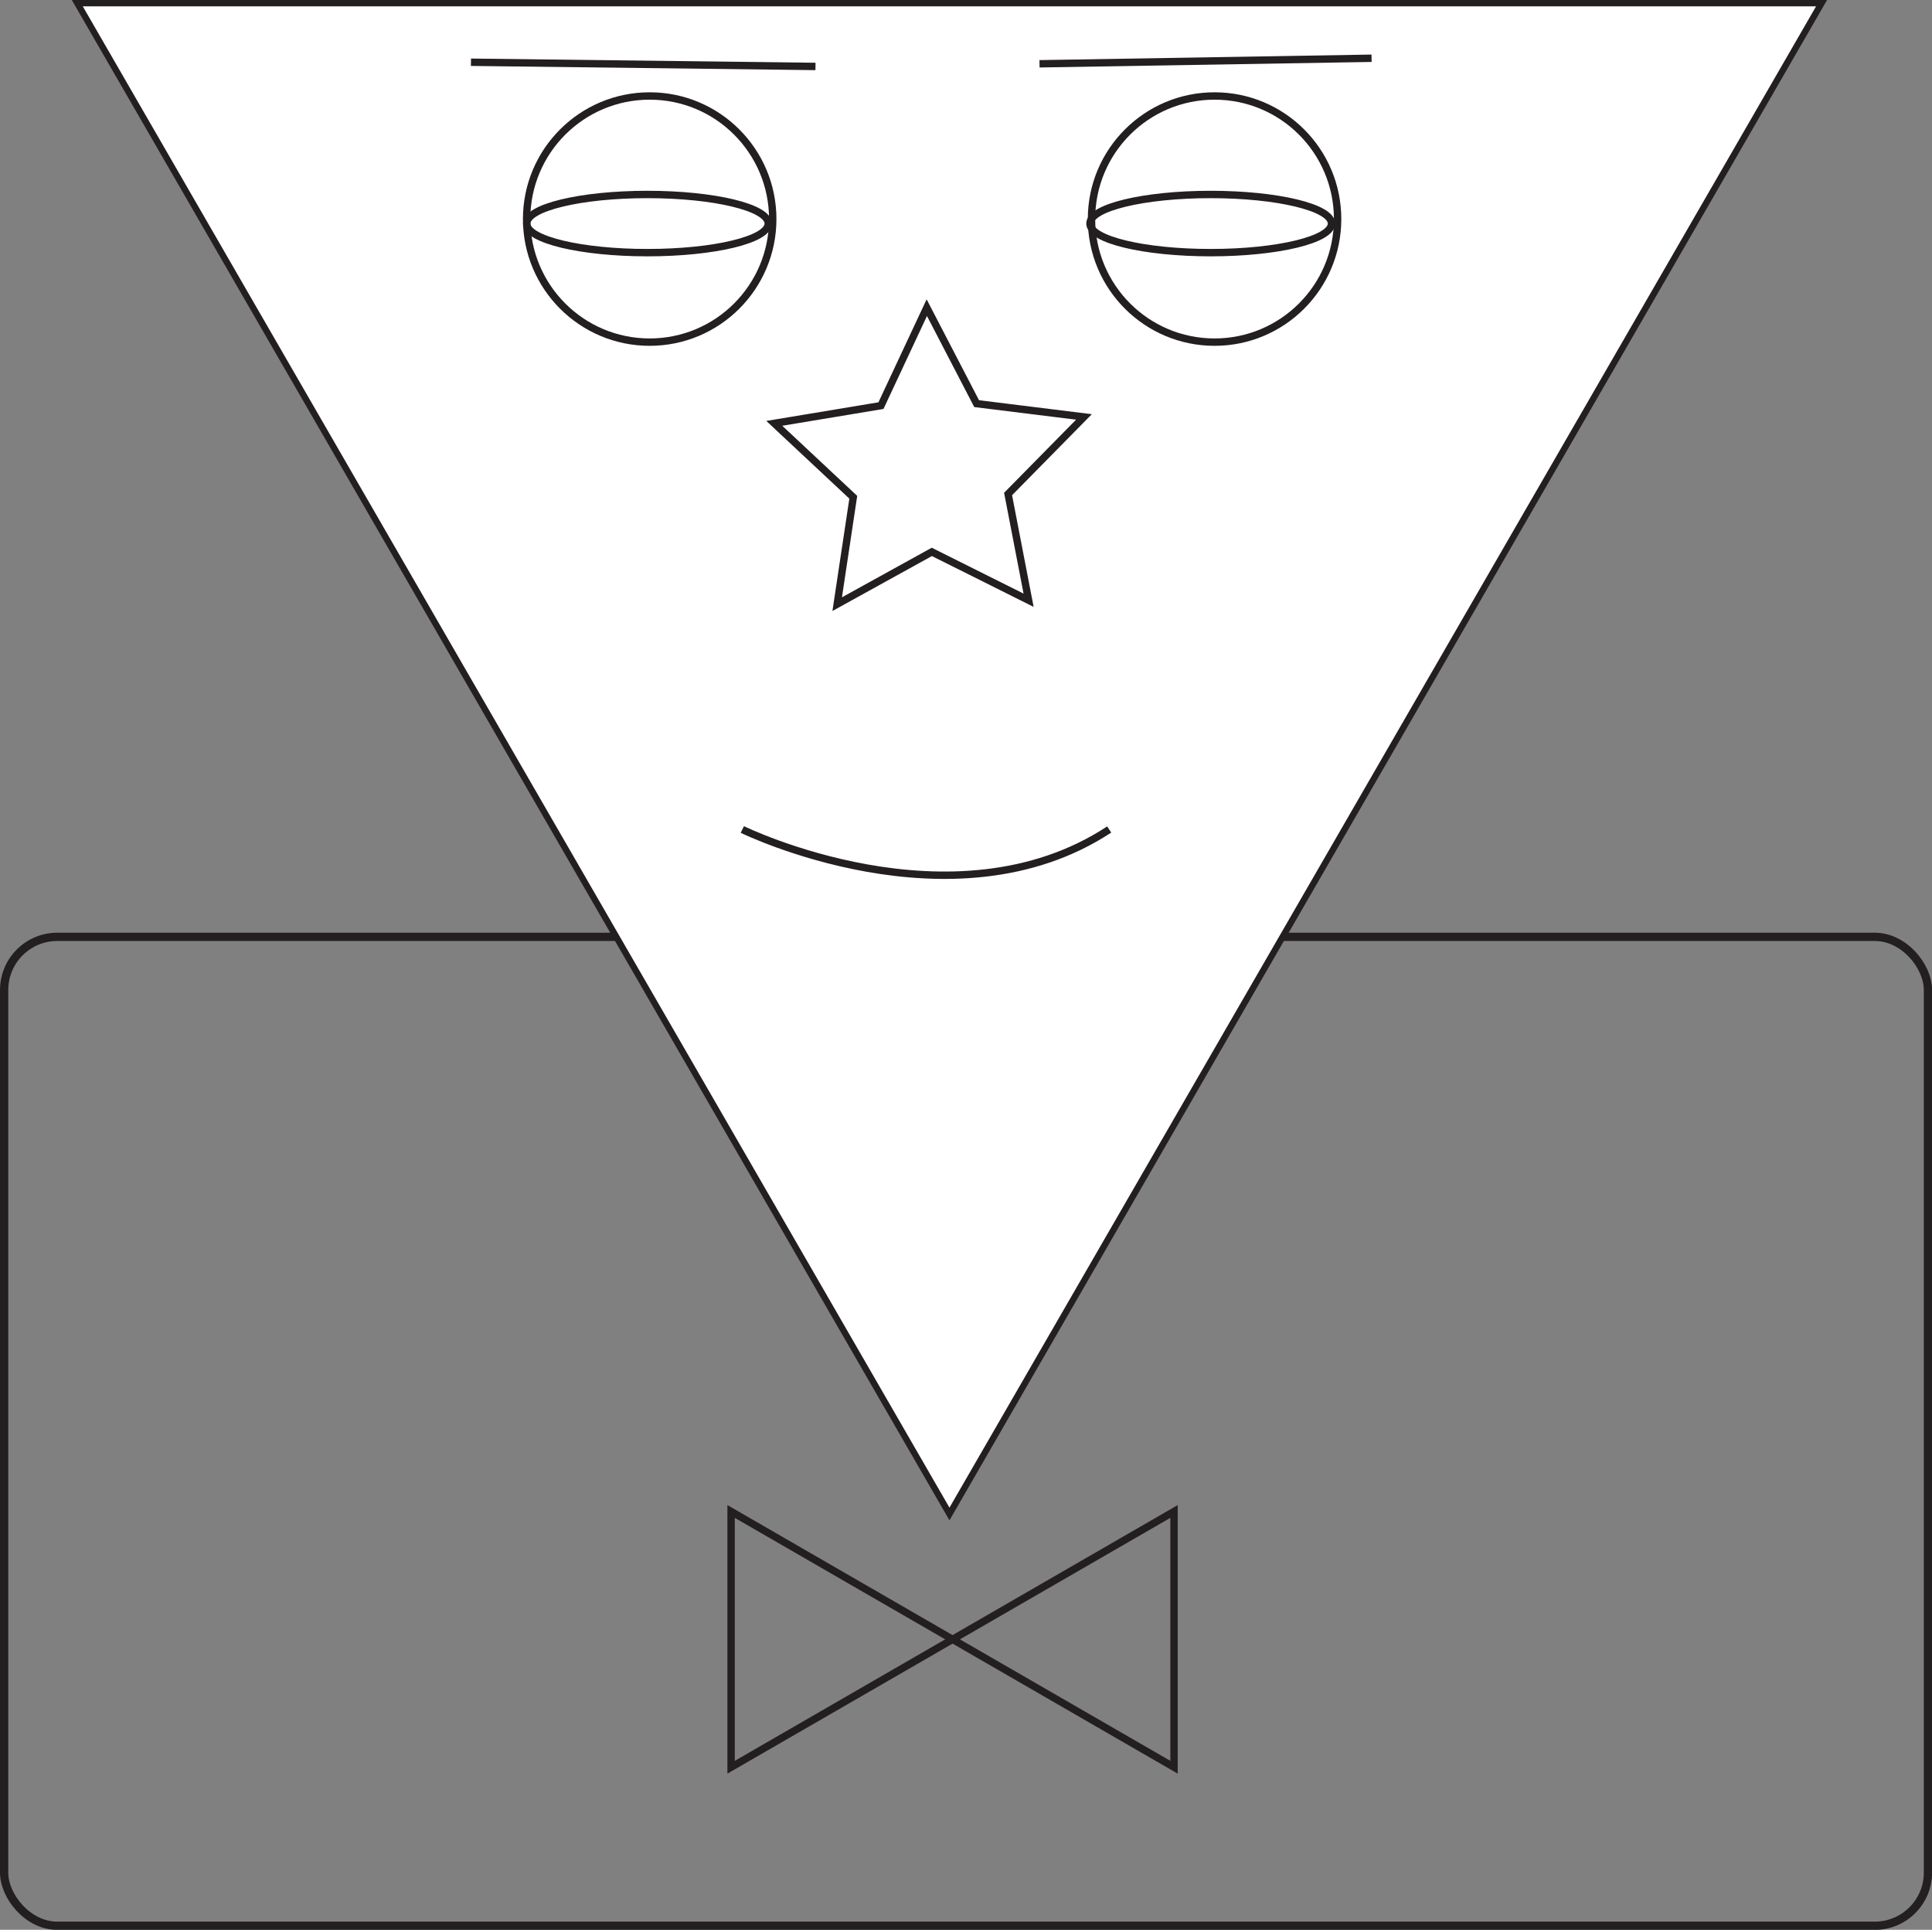 <?xml version="1.0" encoding="utf-8"?>
<?xml-stylesheet href="../main.css" type="text/css"?>
<svg id="body" xmlns="http://www.w3.org/2000/svg" viewBox="0 0 261.72 261.38">
  <rect x="0" y="0" width="261.72" height="261.38" fill="#808080" stroke="none"/>
  <defs>
    <style>
      .cls-1, .cls-2, .cls-4 {
        fill: none;
      }

      .cls-1, .cls-2, .cls-3, .cls-4, .cls-5 {
        stroke: #231f20;
        stroke-miterlimit: 10;
      }

      .cls-1 {
        stroke-width: 1.12px;
      }

      .cls-3, .cls-5 {
        fill: #fff;
      }

      .cls-3 {
        stroke-width: 0.86px;
      }

      .cls-4 {
        stroke-width: 10px;
      }
    </style>
  </defs>
  <title>character_01</title>
  <g id="torso">
    <rect class="cls-1" x="0.56" y="126.89" width="260.61" height="133.94" rx="7.2"/>
    <g id="Tie">
      <g>
        <polygon class="cls-2" points="129.04 222.04 99.04 204.72 99.04 239.36 129.04 222.04"/>
        <polygon class="cls-2" points="129.04 222.04 159.04 239.36 159.04 204.72 129.04 222.04"/>
      </g>
    </g>
  </g>
  <g id="head">
    <polygon class="cls-3" points="128.62 205.06 246.76 0.43 10.47 0.43 128.62 205.06"/>
  </g>
  <g id="EyeL">
    <circle class="cls-2" cx="88.01" cy="29.67" r="16.67"/>
    <g id="PupilL">
      <ellipse class="cls-2" cx="87.71" cy="30.28" rx="16.36" ry="3.94"/>
    </g>
    <g id="BrowL">
      <line class="cls-2" x1="110.47" y1="9" x2="63.8" y2="8.43"/>
    </g>
    <g id="DeadL">
      <line class="cls-4" x1="70.69" y1="13.9" x2="102.6" y2="46.56" opacity = "0"/>
      <line class="cls-4" x1="71.63" y1="45.44" x2="104.48" y2="14.28" opacity = "0"/>
    </g>
  </g>
  <g id="EyeR">
    <circle class="cls-2" cx="164.53" cy="29.67" r="16.67"/>
    <g id="PupilR">
      <ellipse class="cls-2" cx="164.01" cy="30.28" rx="16.36" ry="3.94"/>
    </g>
    <g id="BrowR">
      <line class="cls-2" x1="140.82" y1="8.64" x2="185.8" y2="7.89"/>
    </g>
    <g id="DeadR">
      <line class="cls-4" x1="177.13" y1="14.77" x2="149.26" y2="46.28" opacity = "0"/>
      <line class="cls-4" x1="149.88" y1="15.04" x2="179.64" y2="44.79" opacity = "0"/>
    </g>
  </g>
  <g id="Nose">
    <polygon class="cls-2" points="139.34 81.3 126.23 74.75 113.41 81.83 115.59 67.35 104.89 57.34 119.34 54.94 125.55 41.67 132.3 54.67 146.84 56.47 136.56 66.91 139.34 81.3"/>
  </g>
  <g id="Mouth">
    <path class="cls-5" d="M177.82,185.58s28.48,13.94,49.7,0" transform="translate(-77.26 -73.23)"/>
  </g>
</svg>
